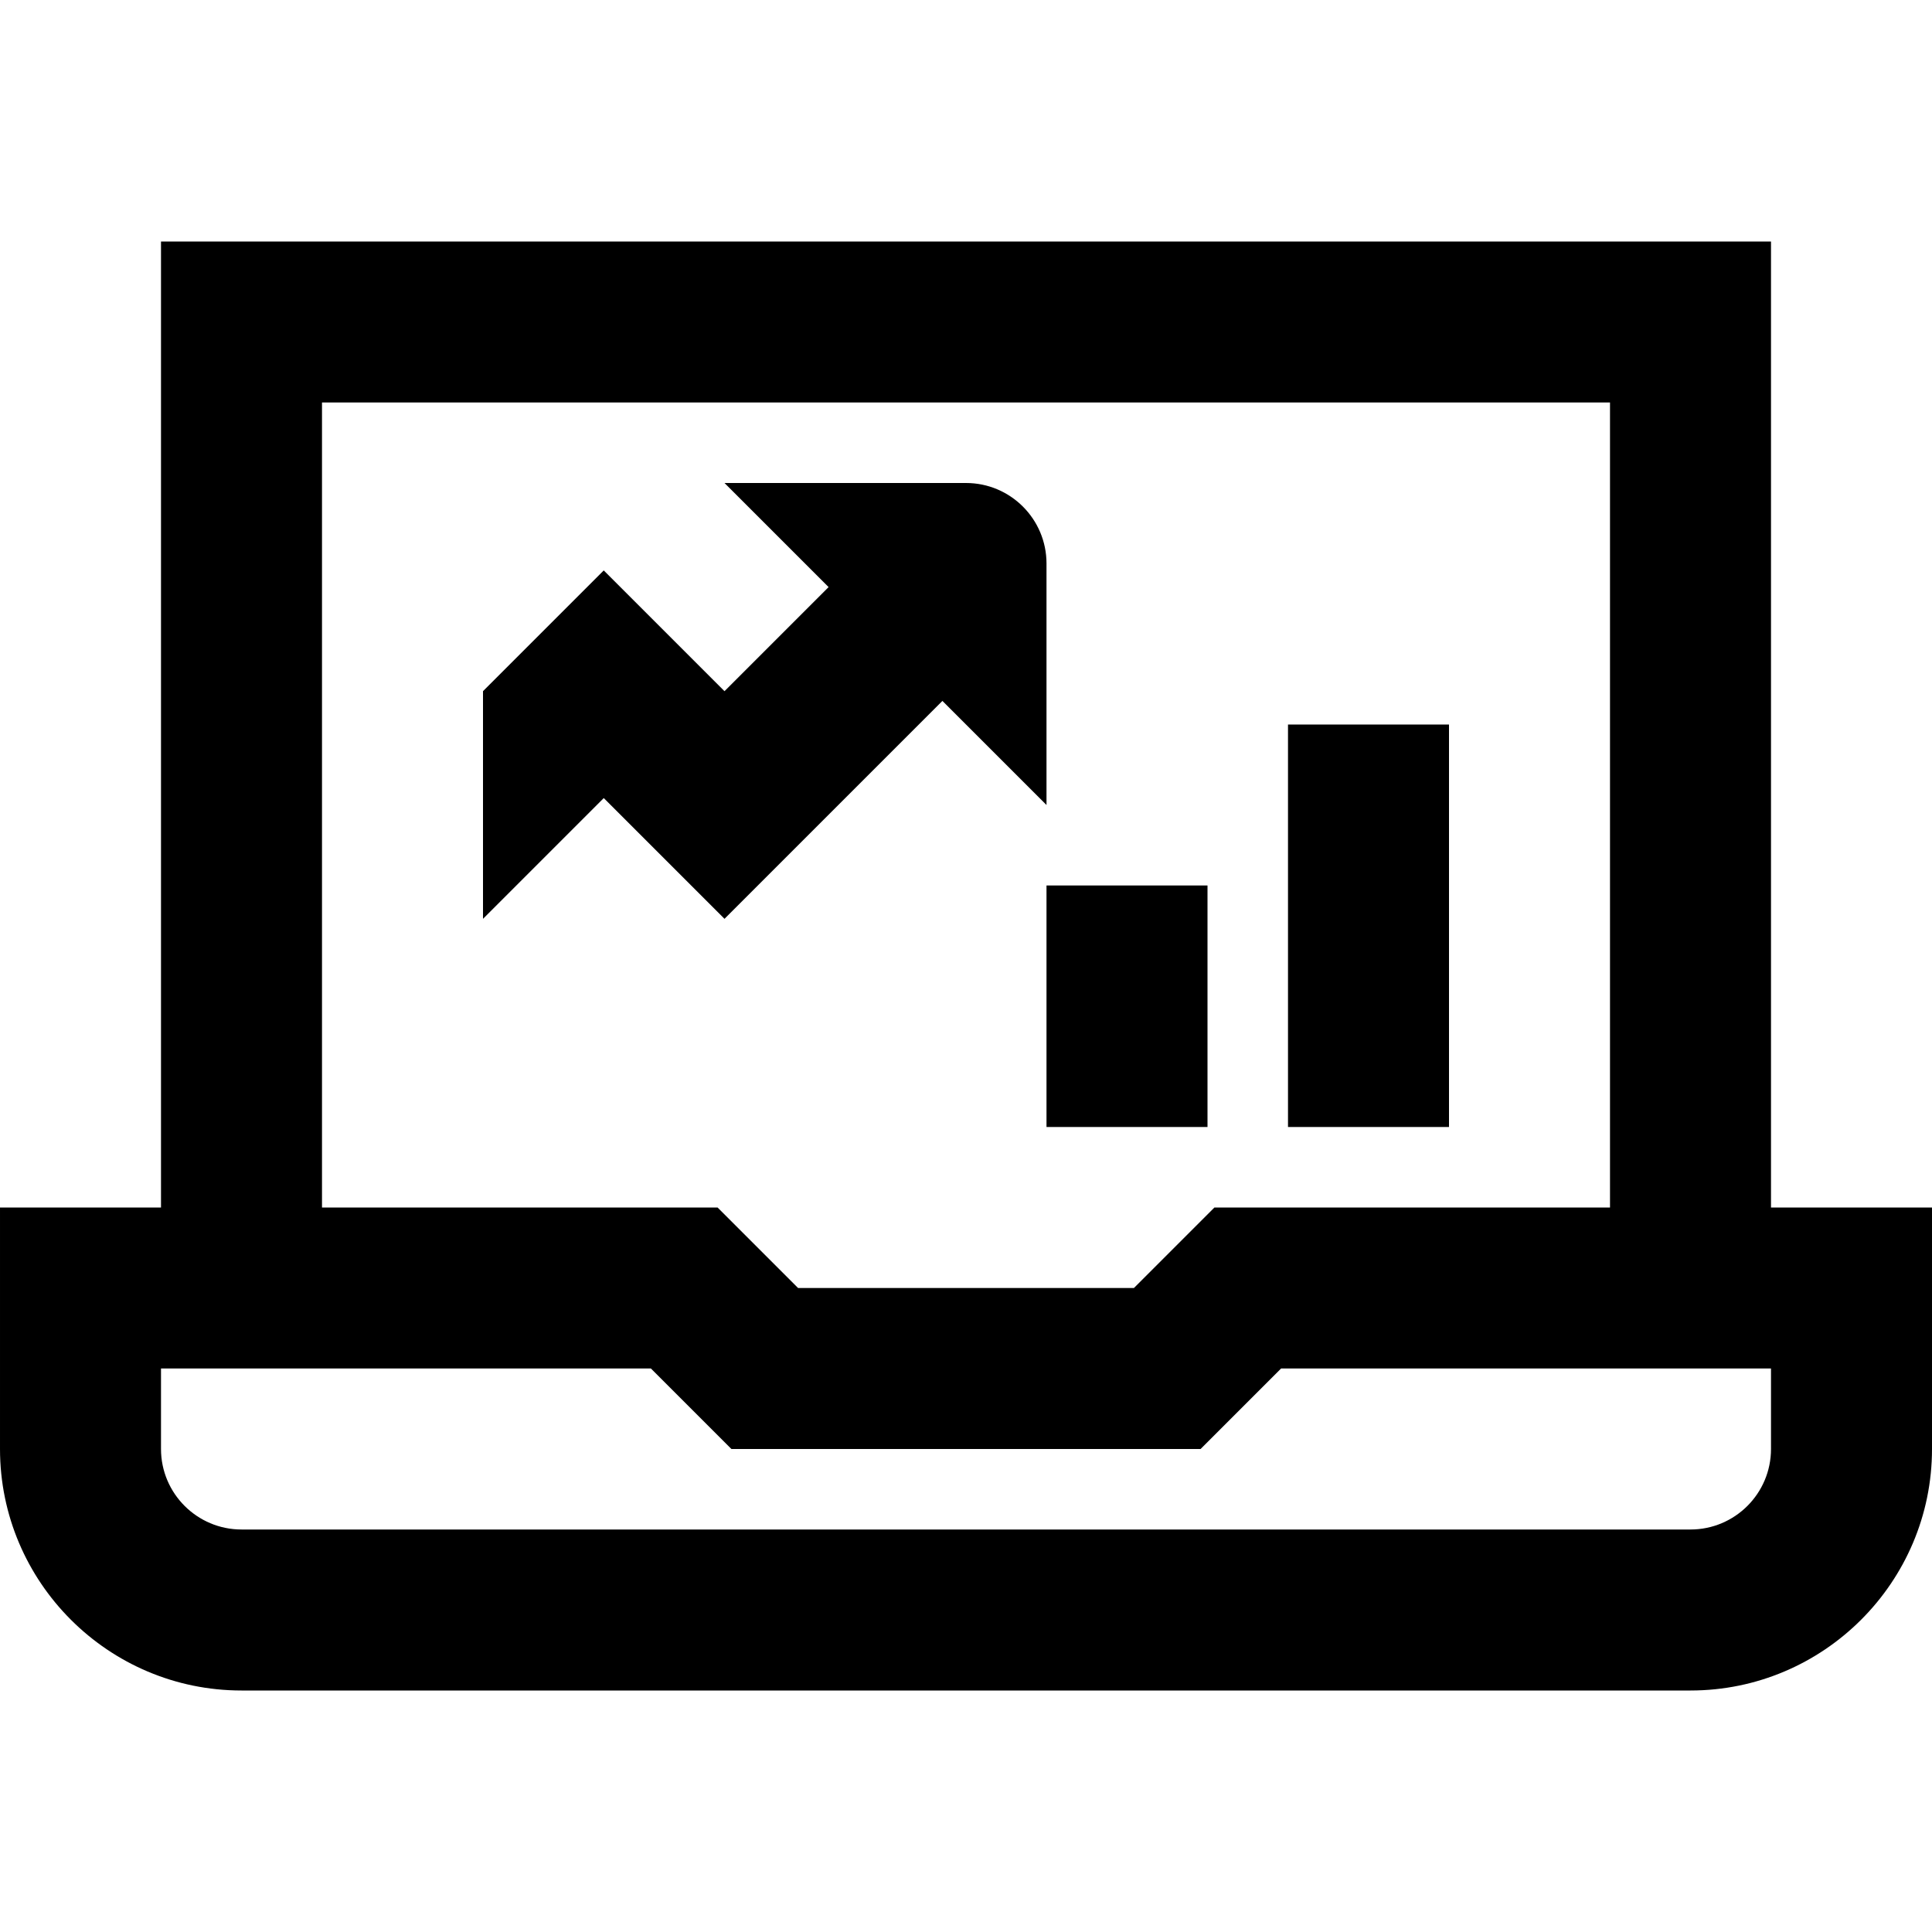 <svg id="Layer_1" viewBox="0 0 24 24" xmlns="http://www.w3.org/2000/svg" data-name="Layer 1"><path d="m22 15v-12h-20v12h-2v3c0 1.654 1.346 3 3 3h18c1.654 0 3-1.346 3-3v-3zm-18-10h16v10h-4.914l-1 1h-4.172l-1-1h-4.914zm18 13c0 .552-.448 1-1 1h-18c-.551 0-1-.448-1-1v-1h6.086l1 1h5.828l1-1h6.086zm-13-6.586-1.5-1.5-1.5 1.5v-2.828l1.5-1.5 1.5 1.5 1.293-1.293-1.293-1.293h3c.552 0 1 .448 1 1v3l-1.293-1.293zm4-.414h2v3h-2zm5 3h-2v-5h2z"/></svg>